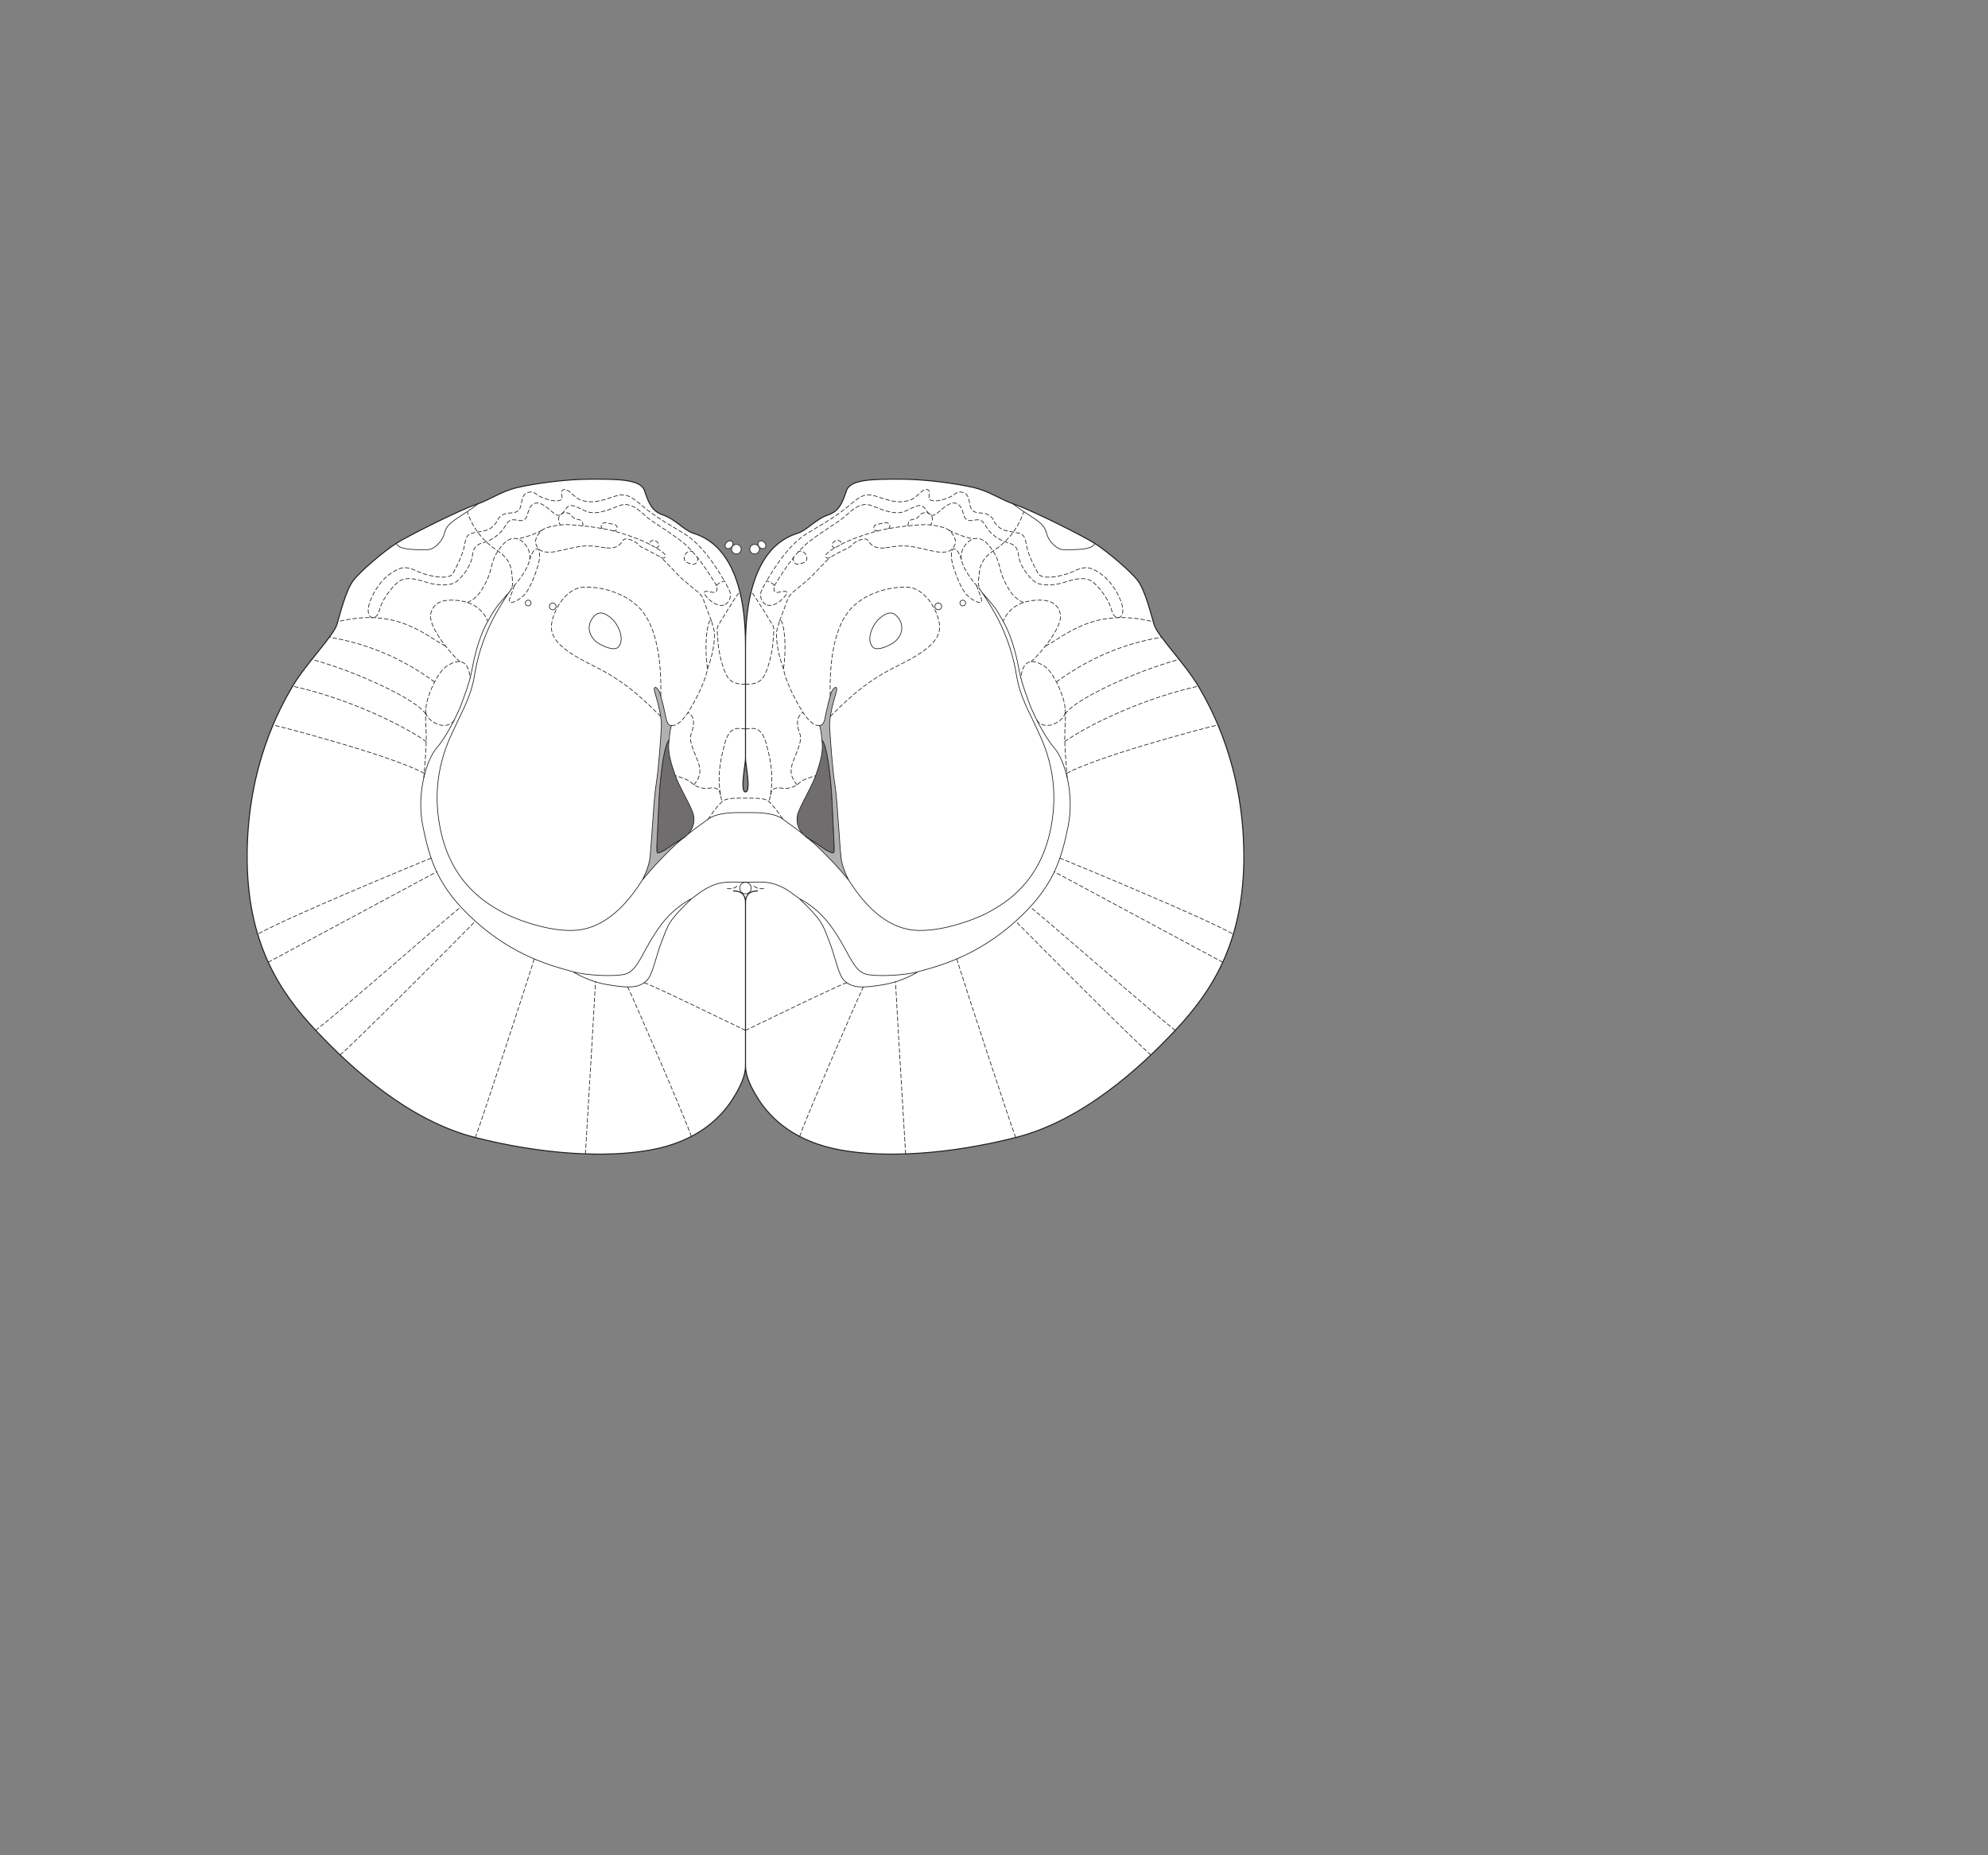 <?xml version="1.0" encoding="UTF-8" standalone="no"?>
<!-- Created with Inkscape (http://www.inkscape.org/) -->

<svg
   version="1.1"
   id="svg2"
   width="1440"
   height="1344"
   viewBox="0 0 1440 1344"
   xmlns="http://www.w3.org/2000/svg"
   xmlns:svg="http://www.w3.org/2000/svg">
  <rect x="0" y="0" width="1440" height="1344" fill="#808080" stroke="none"/>
  <defs
     id="defs6" />
  <g
     id="g10">
    <path
       d="m 540,771.237 c 0,3.946 0.233,10.911 9.52,25.304 9.284,14.393 26.695,30.642 59.428,36.562 32.731,5.92 78.696,3.134 126.75,-9.054 48.054,-12.187 89.491,-49.795 115.607,-77.651 26.116,-27.858 50.145,-63.608 49.679,-127.679 -0.465,-64.072 -23.679,-105.857 -32.965,-121.644 -9.286,-15.785 -29.714,-36.677 -32.035,-44.572 -2.322,-7.891 -6.499,-24.606 -11.608,-31.57 -5.107,-6.965 -22.75,-21.82 -31.571,-27.393 -8.821,-5.571 -45.036,-23.678 -57.107,-27.856 -12.072,-4.179 -18.572,-9.75 -30.644,-12.536 -12.071,-2.786 -34.355,-6.036 -53.391,-6.036 -19.037,0 -35.751,0 -38.537,8.356 -2.786,8.358 -5.108,14.857 -13.464,17.643 -8.358,2.785 -14.857,10.678 -21.358,13.001 -6.5,2.32 -38.304,10.207 -38.304,81.249 0,0 0,78.464 0,82.295 0,3.831 4.179,24.026 0,24.026 -4.178,0 0,-20.195 0,-24.026 0,-3.831 0,-82.295 0,-82.295 0,-71.042 -31.802,-78.929 -38.303,-81.252 -6.5,-2.32 -12.999,-10.213 -21.357,-12.998 -8.357,-2.786 -10.678,-9.288 -13.464,-17.646 -2.786,-8.356 -19.5,-8.356 -38.537,-8.356 -19.036,0 -41.32,3.251 -53.392,6.036 -12.072,2.786 -18.571,8.357 -30.643,12.536 -12.072,4.179 -48.286,22.285 -57.107,27.858 -8.821,5.571 -26.465,20.427 -31.572,27.391 -5.108,6.964 -9.285,23.679 -11.607,31.573 -2.322,7.895 -22.75,28.787 -32.036,44.572 -9.286,15.787 -32.499,57.572 -32.965,121.644 -0.465,64.071 23.564,99.821 49.68,127.679 26.116,27.856 67.553,65.464 115.607,77.651 48.054,12.188 94.018,14.974 126.75,9.054 32.733,-5.92 50.143,-22.169 59.428,-36.562 9.286,-14.393 9.518,-21.358 9.518,-25.304"
       style="fill:#ffffff;fill-opacity:1;fill-rule:nonzero;stroke:none;stroke-width:0.1"
       id="path670" />
    <path
       d="m 540,771.237 c 0,3.946 0.233,10.911 9.52,25.304 9.284,14.393 26.695,30.642 59.428,36.562 32.731,5.92 78.696,3.134 126.75,-9.054 48.054,-12.187 89.491,-49.795 115.607,-77.651 26.116,-27.858 50.145,-63.608 49.679,-127.679 -0.465,-64.072 -23.679,-105.857 -32.965,-121.644 -9.286,-15.785 -29.714,-36.677 -32.035,-44.572 -2.322,-7.891 -6.499,-24.606 -11.608,-31.57 -5.107,-6.965 -22.75,-21.82 -31.571,-27.393 -8.821,-5.571 -45.036,-23.678 -57.107,-27.856 -12.072,-4.179 -18.572,-9.75 -30.644,-12.536 -12.071,-2.786 -34.355,-6.036 -53.391,-6.036 -19.037,0 -35.751,0 -38.537,8.356 -2.786,8.358 -5.108,14.857 -13.464,17.643 -8.358,2.785 -14.857,10.678 -21.358,13.001 -6.5,2.32 -38.304,10.207 -38.304,81.249 0,0 0,78.464 0,82.295 0,3.831 4.179,24.026 0,24.026 -4.178,0 0,-20.195 0,-24.026 0,-3.831 0,-82.295 0,-82.295 0,-71.042 -31.802,-78.929 -38.303,-81.252 -6.5,-2.32 -12.999,-10.213 -21.357,-12.998 -8.357,-2.786 -10.678,-9.288 -13.464,-17.646 -2.786,-8.356 -19.5,-8.356 -38.537,-8.356 -19.036,0 -41.32,3.251 -53.392,6.036 -12.072,2.786 -18.571,8.357 -30.643,12.536 -12.072,4.179 -48.286,22.285 -57.107,27.858 -8.821,5.571 -26.465,20.427 -31.572,27.391 -5.108,6.964 -9.285,23.679 -11.607,31.573 -2.322,7.895 -22.75,28.787 -32.036,44.572 -9.286,15.787 -32.499,57.572 -32.965,121.644 -0.465,64.071 23.564,99.821 49.68,127.679 26.116,27.856 67.553,65.464 115.607,77.651 48.054,12.188 94.018,14.974 126.75,9.054 32.733,-5.92 50.143,-22.169 59.428,-36.562 9.286,-14.393 9.518,-21.358 9.518,-25.304 z"
       style="fill:none;stroke:#231f20;stroke-width:0.75;stroke-linecap:round;stroke-linejoin:round;stroke-miterlimit:4;stroke-dasharray:none;stroke-opacity:1"
       id="path672" />
    <path
       d="m 529.903,397.834 c 0,-1.923 1.558,-3.482 3.481,-3.482 1.924,0 3.483,1.559 3.483,3.482 0,1.923 -1.559,3.482 -3.483,3.482 -1.923,0 -3.481,-1.559 -3.481,-3.482"
       style="fill:#ffffff;fill-opacity:1;fill-rule:nonzero;stroke:none;stroke-width:0.1"
       id="path674" />
    <path
       d="m 529.903,397.834 c 0,-1.923 1.558,-3.482 3.481,-3.482 1.924,0 3.483,1.559 3.483,3.482 0,1.923 -1.559,3.482 -3.483,3.482 -1.923,0 -3.481,-1.559 -3.481,-3.482 z"
       style="fill:none;stroke:#231f20;stroke-width:0.5;stroke-linecap:butt;stroke-linejoin:miter;stroke-miterlimit:4;stroke-dasharray:none;stroke-opacity:1"
       id="path676" />
    <path
       d="m 525.32,394.683 c 0.304,-1.321 1.503,-2.521 2.825,-2.823 1.476,-0.338 2.79,0.498 2.773,2.078 -0.02,1.807 -1.71,3.499 -3.519,3.518 -1.579,0.016 -2.416,-1.298 -2.079,-2.773"
       style="fill:#ffffff;fill-opacity:1;fill-rule:nonzero;stroke:none;stroke-width:0.1"
       id="path678" />
    <path
       d="m 525.32,394.683 c 0.304,-1.321 1.503,-2.521 2.825,-2.823 1.476,-0.338 2.79,0.498 2.773,2.078 -0.02,1.807 -1.71,3.499 -3.519,3.518 -1.579,0.016 -2.416,-1.298 -2.079,-2.773 z"
       style="fill:none;stroke:#231f20;stroke-width:0.5;stroke-linecap:butt;stroke-linejoin:miter;stroke-miterlimit:4;stroke-dasharray:none;stroke-opacity:1"
       id="path680" />
    <path
       d="m 468.617,710.183 c 4.178,-4.179 6.366,-16.897 10.446,-27.509 5.224,-13.58 5.224,-15.67 21.937,-31.687 0,0 -12.184,5.595 -22.285,19.151 -13.232,17.76 -16.018,32.733 -25.768,35.519 -6.991,1.997 -28.902,1.044 -37.955,-1.741 0,0 10.446,6.963 25.071,9.401 14.625,2.437 22.634,2.786 28.554,-3.134 z"
       style="fill:none;stroke:#231f20;stroke-width:0.5;stroke-linecap:butt;stroke-linejoin:miter;stroke-miterlimit:4;stroke-dasharray:none;stroke-opacity:1"
       id="path682" />
    <path
       d="m 414.992,703.916 c -15.67,-4.179 -42.83,-11.492 -70.688,-36.563 -27.857,-25.071 -33.081,-45.269 -37.956,-68.6 -4.875,-23.33 2.438,-48.401 10.099,-57.106 7.661,-8.706 16.017,-26.813 17.411,-30.644 1.392,-3.83 6.268,-16.366 7.66,-24.026 1.393,-7.661 4.527,-24.027 11.84,-36.911 5.576,-9.829 6.191,-10.498 15.321,-20.893 0,0 -9.053,13.232 -13.929,24.027 -4.874,10.795 -8.705,21.59 -11.142,36.562 -2.438,14.974 -9.402,26.465 -13.232,35.17 -3.831,8.705 -19.5,35.17 -11.492,75.215 8.009,40.045 33.777,54.322 44.224,60.241 9.755,5.529 39,16.715 58.848,12.885 19.848,-3.831 34.125,-21.241 43.178,-35.519"
       style="fill:none;stroke:#231f20;stroke-width:0.5;stroke-linecap:butt;stroke-linejoin:miter;stroke-miterlimit:4;stroke-dasharray:none;stroke-opacity:1"
       id="path684" />
    <path
       d="m 484.634,536.075 c -1.244,8.917 1.394,16.366 4.179,24.723 2.786,8.358 10.099,20.197 12.884,27.509 2.786,7.313 -0.697,14.277 -5.223,17.759 0,0 -9.714,6.147 -12.187,8.01 -2.957,2.226 -6.965,4.178 -8.009,3.831 -1.045,-0.349 -0.349,-8.358 0,-15.671 0.348,-7.313 1.044,-25.42 1.74,-33.08 0.697,-7.661 2.786,-29.25 6.616,-33.081"
       style="fill:#706d6e;fill-opacity:1;fill-rule:nonzero;stroke:none;stroke-width:0.1"
       id="path686" />
    <path
       d="m 484.634,536.075 c -1.244,8.917 1.394,16.366 4.179,24.723 2.786,8.358 10.099,20.197 12.884,27.509 2.786,7.313 -0.697,14.277 -5.223,17.759 0,0 -9.714,6.147 -12.187,8.01 -2.957,2.226 -6.965,4.178 -8.009,3.831 -1.045,-0.349 -0.349,-8.358 0,-15.671 0.348,-7.313 1.044,-25.42 1.74,-33.08 0.697,-7.661 2.786,-29.25 6.616,-33.081 z"
       style="fill:none;stroke:#231f20;stroke-width:0.5;stroke-linecap:round;stroke-linejoin:round;stroke-miterlimit:4;stroke-dasharray:none;stroke-opacity:1"
       id="path688" />
    <path
       d="m 448.072,468.521 c 4.875,-5.919 -0.696,-17.063 -5.572,-20.893 -3.096,-2.434 -8.357,-6.616 -13.232,0 -5.33,7.234 -1.392,15.322 4.875,18.804 6.269,3.483 11.716,4.777 13.929,2.089 z"
       style="fill:none;stroke:#231f20;stroke-width:0.5;stroke-linecap:butt;stroke-linejoin:miter;stroke-miterlimit:4;stroke-dasharray:none;stroke-opacity:1"
       id="path690" />
    <path
       d="m 346.336,364.947 c -5.863,4.681 -13.523,9.208 -17.353,11.994 -3.831,2.785 -5.92,4.875 -7.313,10.099 -1.393,5.222 -7.312,11.142 -11.839,11.142 -4.527,0 -21.938,0.814 -22.634,-4.643"
       style="fill:none;stroke:#231f20;stroke-width:0.5;stroke-linecap:butt;stroke-linejoin:miter;stroke-miterlimit:4;stroke-dasharray:none;stroke-opacity:1"
       id="path692" />
    <path
       d="M 540,771.237 V 654.122"
       style="fill:none;stroke:#231f20;stroke-width:0.75;stroke-linecap:round;stroke-linejoin:round;stroke-miterlimit:4;stroke-dasharray:none;stroke-opacity:1"
       id="path694" />
    <path
       d="m 548.707,645.416 c -8.707,0 -8.707,6.616 -8.707,8.706 0,-2.09 0,-8.706 -8.705,-8.706"
       style="fill:none;stroke:#231f20;stroke-width:0.75;stroke-linecap:round;stroke-linejoin:round;stroke-miterlimit:4;stroke-dasharray:none;stroke-opacity:1"
       id="path696" />
    <path
       d="m 544.179,643.326 c 0,-2.308 -1.871,-4.179 -4.179,-4.179 -2.306,0 -4.178,1.871 -4.178,4.179 0,2.307 1.872,4.178 4.178,4.178 2.308,0 4.179,-1.871 4.179,-4.178"
       style="fill:#ffffff;fill-opacity:1;fill-rule:nonzero;stroke:none;stroke-width:0.1"
       id="path698" />
    <path
       d="m 544.179,643.326 c 0,-2.308 -1.871,-4.179 -4.179,-4.179 -2.306,0 -4.178,1.871 -4.178,4.179 0,2.307 1.872,4.178 4.178,4.178 2.308,0 4.179,-1.871 4.179,-4.178 z"
       style="fill:none;stroke:#231f20;stroke-width:0.5;stroke-linecap:butt;stroke-linejoin:miter;stroke-miterlimit:4;stroke-dasharray:none;stroke-opacity:1"
       id="path700" />
    <path
       d="m 550.099,397.834 c 0,-1.923 -1.558,-3.482 -3.482,-3.482 -1.923,0 -3.483,1.559 -3.483,3.482 0,1.923 1.56,3.482 3.483,3.482 1.924,0 3.482,-1.559 3.482,-3.482"
       style="fill:#ffffff;fill-opacity:1;fill-rule:nonzero;stroke:none;stroke-width:0.1"
       id="path702" />
    <path
       d="m 550.099,397.834 c 0,-1.923 -1.558,-3.482 -3.482,-3.482 -1.923,0 -3.483,1.559 -3.483,3.482 0,1.923 1.56,3.482 3.483,3.482 1.924,0 3.482,-1.559 3.482,-3.482 z"
       style="fill:none;stroke:#231f20;stroke-width:0.5;stroke-linecap:butt;stroke-linejoin:miter;stroke-miterlimit:4;stroke-dasharray:none;stroke-opacity:1"
       id="path704" />
    <path
       d="m 554.681,394.686 c -0.303,-1.324 -1.503,-2.524 -2.825,-2.826 -1.476,-0.338 -2.789,0.5 -2.772,2.078 0.019,1.81 1.708,3.499 3.518,3.52 1.58,0.017 2.415,-1.3 2.079,-2.772"
       style="fill:#ffffff;fill-opacity:1;fill-rule:nonzero;stroke:none;stroke-width:0.1"
       id="path706" />
    <path
       d="m 554.681,394.686 c -0.303,-1.324 -1.503,-2.524 -2.825,-2.826 -1.476,-0.338 -2.789,0.5 -2.772,2.078 0.019,1.81 1.708,3.499 3.518,3.52 1.58,0.017 2.415,-1.3 2.079,-2.772 z"
       style="fill:none;stroke:#231f20;stroke-width:0.5;stroke-linecap:butt;stroke-linejoin:miter;stroke-miterlimit:4;stroke-dasharray:none;stroke-opacity:1"
       id="path708" />
    <path
       d="m 579,650.987 c -4.526,-3.134 -10.446,-8.705 -19.747,-11.04 -6.31,-1.584 -12.984,-0.8 -19.253,-0.8 -6.267,0 -12.942,-0.784 -19.251,0.8 -9.302,2.335 -15.221,7.906 -19.749,11.04"
       style="fill:none;stroke:#231f20;stroke-width:0.5;stroke-linecap:butt;stroke-linejoin:miter;stroke-miterlimit:4;stroke-dasharray:none;stroke-opacity:1"
       id="path710" />
    <path
       d="m 611.385,710.183 c -4.178,-4.179 -6.366,-16.897 -10.447,-27.509 -5.223,-13.58 -5.223,-15.67 -21.938,-31.687 0,0 12.186,5.595 22.287,19.151 13.232,17.76 16.017,32.733 25.767,35.519 6.992,1.997 28.903,1.044 37.956,-1.741 0,0 -10.446,6.963 -25.072,9.401 -14.625,2.437 -22.634,2.786 -28.553,-3.134 z"
       style="fill:none;stroke:#231f20;stroke-width:0.5;stroke-linecap:butt;stroke-linejoin:miter;stroke-miterlimit:4;stroke-dasharray:none;stroke-opacity:1"
       id="path712" />
    <path
       d="m 665.01,703.916 c 15.669,-4.179 42.83,-11.492 70.688,-36.563 27.857,-25.071 33.08,-45.269 37.955,-68.6 4.875,-23.33 -2.438,-48.401 -10.098,-57.106 -7.661,-8.706 -16.018,-26.813 -17.411,-30.644 -1.392,-3.83 -6.268,-16.366 -7.661,-24.026 -1.393,-7.661 -4.526,-24.027 -11.839,-36.911 -5.577,-9.826 -6.191,-10.498 -15.321,-20.893 0,0 9.053,13.232 13.929,24.027 4.874,10.795 8.705,21.59 11.142,36.562 2.438,14.974 9.401,26.465 13.232,35.17 3.831,8.705 19.5,35.17 11.492,75.215 -8.01,40.045 -33.778,54.322 -44.224,60.241 -9.756,5.529 -39,16.715 -58.849,12.885 -19.847,-3.831 -34.125,-21.241 -43.178,-35.519"
       style="fill:none;stroke:#231f20;stroke-width:0.5;stroke-linecap:butt;stroke-linejoin:miter;stroke-miterlimit:4;stroke-dasharray:none;stroke-opacity:1"
       id="path714" />
    <path
       d="m 595.367,536.075 c 1.245,8.917 -1.393,16.366 -4.179,24.723 -2.785,8.358 -10.098,20.197 -12.884,27.509 -2.785,7.313 0.696,14.277 5.224,17.759 0,0 9.713,6.147 12.187,8.01 2.957,2.226 6.964,4.178 8.009,3.831 1.045,-0.349 0.349,-8.358 0,-15.671 -0.348,-7.313 -1.045,-25.42 -1.741,-33.08 -0.696,-7.661 -2.785,-29.25 -6.616,-33.081"
       style="fill:#706d6e;fill-opacity:1;fill-rule:nonzero;stroke:none;stroke-width:0.1"
       id="path716" />
    <path
       d="m 595.367,536.075 c 1.245,8.917 -1.393,16.366 -4.179,24.723 -2.785,8.358 -10.098,20.197 -12.884,27.509 -2.785,7.313 0.696,14.277 5.224,17.759 0,0 9.713,6.147 12.187,8.01 2.957,2.226 6.964,4.178 8.009,3.831 1.045,-0.349 0.349,-8.358 0,-15.671 -0.348,-7.313 -1.045,-25.42 -1.741,-33.08 -0.696,-7.661 -2.785,-29.25 -6.616,-33.081 z"
       style="fill:none;stroke:#231f20;stroke-width:0.5;stroke-linecap:round;stroke-linejoin:round;stroke-miterlimit:4;stroke-dasharray:none;stroke-opacity:1"
       id="path718" />
    <path
       d="m 631.929,468.521 c -4.875,-5.919 0.697,-17.063 5.571,-20.893 3.098,-2.431 8.358,-6.616 13.233,0 5.331,7.237 1.393,15.322 -4.875,18.804 -6.268,3.483 -11.715,4.777 -13.929,2.089 z"
       style="fill:none;stroke:#231f20;stroke-width:0.5;stroke-linecap:butt;stroke-linejoin:miter;stroke-miterlimit:4;stroke-dasharray:none;stroke-opacity:1"
       id="path720" />
    <path
       d="m 581.374,604.036 c -3.33,-2.739 -11.775,-8.764 -14.212,-10.505 -6.617,-5.224 -19.5,-4.875 -27.162,-4.875 -7.66,0 -20.543,-0.349 -27.16,4.875 -2.437,1.741 -10.882,7.766 -14.213,10.505"
       style="fill:none;stroke:#231f20;stroke-width:0.5;stroke-linecap:butt;stroke-linejoin:miter;stroke-miterlimit:4;stroke-dasharray:none;stroke-opacity:1"
       id="path722" />
    <path
       d="m 733.666,364.947 c 5.862,4.681 13.523,9.208 17.353,11.994 3.83,2.785 5.92,4.875 7.313,10.099 1.392,5.222 7.312,11.142 11.838,11.142 4.528,0 21.939,0.814 22.635,-4.642"
       style="fill:none;stroke:#231f20;stroke-width:0.5;stroke-linecap:butt;stroke-linejoin:miter;stroke-miterlimit:4;stroke-dasharray:none;stroke-opacity:1"
       id="path724" />
    <path
       d="m 465.134,637.754 c 8.358,-10.446 24.375,-27.16 31.34,-31.688 0,0 -9.714,6.147 -12.187,8.01 -2.957,2.226 -6.965,4.178 -8.009,3.831 -1.045,-0.349 -0.349,-8.358 0,-15.671 0.348,-7.313 1.044,-25.42 1.74,-33.08 0.697,-7.661 2.786,-29.25 6.616,-33.081 0,0 0.697,-8.357 1.742,-10.447 0,0 -2.786,0.349 -3.831,-4.875 -1.045,-5.222 -3.482,-16.017 -4.875,-19.5 -1.392,-3.482 -5.223,-5.571 -3.133,1.045 2.089,6.617 4.875,17.759 4.526,24.027 -0.348,6.268 -1.741,29.25 -3.83,42.134 -2.09,12.884 -3.497,49.927 -4.875,55.715 -1.741,7.313 -5.224,13.58 -5.224,13.58"
       style="fill:#b2b1b1;fill-opacity:1;fill-rule:nonzero;stroke:none;stroke-width:0.1"
       id="path726" />
    <path
       d="m 465.134,637.754 c 8.358,-10.446 24.375,-27.16 31.34,-31.688 0,0 -9.714,6.147 -12.187,8.01 -2.957,2.226 -6.965,4.178 -8.009,3.831 -1.045,-0.349 -0.349,-8.358 0,-15.671 0.348,-7.313 1.044,-25.42 1.74,-33.08 0.697,-7.661 2.786,-29.25 6.616,-33.081 0,0 0.697,-8.357 1.742,-10.447 0,0 -2.786,0.349 -3.831,-4.875 -1.045,-5.222 -3.482,-16.017 -4.875,-19.5 -1.392,-3.482 -5.223,-5.571 -3.133,1.045 2.089,6.617 4.875,17.759 4.526,24.027 -0.348,6.268 -1.741,29.25 -3.83,42.134 -2.09,12.884 -3.497,49.927 -4.875,55.715 -1.741,7.313 -5.224,13.58 -5.224,13.58 z"
       style="fill:none;stroke:#231f20;stroke-width:0.5;stroke-linecap:butt;stroke-linejoin:miter;stroke-miterlimit:4;stroke-dasharray:none;stroke-opacity:1"
       id="path728" />
    <path
       d="m 614.867,637.754 c -8.357,-10.446 -24.375,-27.16 -31.339,-31.688 0,0 9.713,6.147 12.187,8.01 2.957,2.226 6.964,4.178 8.009,3.831 1.045,-0.349 0.349,-8.358 0,-15.671 -0.348,-7.313 -1.045,-25.42 -1.741,-33.08 -0.696,-7.661 -2.785,-29.25 -6.616,-33.081 0,0 -0.697,-8.357 -1.741,-10.447 0,0 2.786,0.349 3.831,-4.875 1.043,-5.222 3.481,-16.017 4.875,-19.5 1.392,-3.482 5.222,-5.571 3.133,1.045 -2.089,6.617 -4.875,17.759 -4.527,24.027 0.349,6.268 1.741,29.25 3.831,42.134 2.089,12.884 3.497,49.927 4.875,55.715 1.741,7.313 5.223,13.58 5.223,13.58"
       style="fill:#b2b1b1;fill-opacity:1;fill-rule:nonzero;stroke:none;stroke-width:0.1"
       id="path730" />
    <path
       d="m 614.867,637.754 c -8.357,-10.446 -24.375,-27.16 -31.339,-31.688 0,0 9.713,6.147 12.187,8.01 2.957,2.226 6.964,4.178 8.009,3.831 1.045,-0.349 0.349,-8.358 0,-15.671 -0.348,-7.313 -1.045,-25.42 -1.741,-33.08 -0.696,-7.661 -2.785,-29.25 -6.616,-33.081 0,0 -0.697,-8.357 -1.741,-10.447 0,0 2.786,0.349 3.831,-4.875 1.043,-5.222 3.481,-16.017 4.875,-19.5 1.392,-3.482 5.222,-5.571 3.133,1.045 -2.089,6.617 -4.875,17.759 -4.527,24.027 0.349,6.268 1.741,29.25 3.831,42.134 2.089,12.884 3.497,49.927 4.875,55.715 1.741,7.313 5.223,13.58 5.223,13.58 z"
       style="fill:none;stroke:#231f20;stroke-width:0.5;stroke-linecap:butt;stroke-linejoin:miter;stroke-miterlimit:4;stroke-dasharray:none;stroke-opacity:1"
       id="path732" />
    <path
       d="m 397.929,439.271 c 0,-1.347 1.091,-2.437 2.438,-2.437 1.346,0 2.437,1.09 2.437,2.437 0,1.347 -1.091,2.437 -2.437,2.437 -1.347,0 -2.438,-1.09 -2.438,-2.437 z"
       style="fill:none;stroke:#231f20;stroke-width:0.5;stroke-linecap:butt;stroke-linejoin:miter;stroke-miterlimit:4;stroke-dasharray:none;stroke-opacity:1"
       id="path734" />
    <path
       d="m 380.518,436.834 c 0,-1.154 0.937,-2.089 2.09,-2.089 1.153,0 2.089,0.935 2.089,2.089 0,1.153 -0.936,2.089 -2.089,2.089 -1.153,0 -2.09,-0.936 -2.09,-2.089 z"
       style="fill:none;stroke:#231f20;stroke-width:0.5;stroke-linecap:butt;stroke-linejoin:miter;stroke-miterlimit:4;stroke-dasharray:none;stroke-opacity:1"
       id="path736" />
    <path
       d="m 682.073,439.271 c 0,-1.347 -1.091,-2.437 -2.438,-2.437 -1.346,0 -2.437,1.09 -2.437,2.437 0,1.347 1.091,2.437 2.437,2.437 1.347,0 2.438,-1.09 2.438,-2.437 z"
       style="fill:none;stroke:#231f20;stroke-width:0.5;stroke-linecap:butt;stroke-linejoin:miter;stroke-miterlimit:4;stroke-dasharray:none;stroke-opacity:1"
       id="path738" />
    <path
       d="m 699.483,436.834 c 0,-1.154 -0.936,-2.089 -2.089,-2.089 -1.153,0 -2.09,0.935 -2.09,2.089 0,1.153 0.937,2.089 2.09,2.089 1.153,0 2.089,-0.936 2.089,-2.089 z"
       style="fill:none;stroke:#231f20;stroke-width:0.5;stroke-linecap:butt;stroke-linejoin:miter;stroke-miterlimit:4;stroke-dasharray:none;stroke-opacity:1"
       id="path740" />
    <path
       d="m 540,528.066 c -4.178,0 -11.142,-3.482 -14.972,10.446 -3.831,13.929 -5.92,26.496 -2.09,42.166"
       style="fill:none;stroke:#231f20;stroke-width:0.5;stroke-linecap:round;stroke-linejoin:round;stroke-miterlimit:4;stroke-dasharray:2.8, 1.8;stroke-dashoffset:0;stroke-opacity:1"
       id="path742" />
    <path
       d="m 540,746.398 c -11.142,-5.224 -66.709,-32.447 -73.399,-34.505"
       style="fill:none;stroke:#231f20;stroke-width:0.5;stroke-linecap:round;stroke-linejoin:round;stroke-miterlimit:4;stroke-dasharray:2.8, 1.8;stroke-dashoffset:0;stroke-opacity:1"
       id="path744" />
    <path
       d="m 500.785,823.258 c -4.311,-12.789 -40.531,-96.546 -46.1,-108.293"
       style="fill:none;stroke:#231f20;stroke-width:0.5;stroke-linecap:round;stroke-linejoin:round;stroke-miterlimit:4;stroke-dasharray:2.8, 1.8;stroke-dashoffset:0;stroke-opacity:1"
       id="path746" />
    <path
       d="m 424.032,835.916 c 1.406,-22.661 6.616,-110.364 7.319,-124.665"
       style="fill:none;stroke:#231f20;stroke-width:0.5;stroke-linecap:round;stroke-linejoin:round;stroke-miterlimit:4;stroke-dasharray:2.8, 1.8;stroke-dashoffset:0;stroke-opacity:1"
       id="path748" />
    <path
       d="m 478.53,518.934 c -9.217,-8.976 -23.842,-24.297 -46.476,-35.439 -22.634,-11.143 -34.821,-19.849 -32.384,-32.384 2.438,-12.536 11.492,-23.679 20.544,-25.42 6.848,-1.317 27.51,0.349 41.439,13.232 13.928,12.884 17.579,38.905 16.973,65.244"
       style="fill:none;stroke:#231f20;stroke-width:0.5;stroke-linecap:round;stroke-linejoin:round;stroke-miterlimit:4;stroke-dasharray:2.8, 1.8;stroke-dashoffset:0;stroke-opacity:1"
       id="path750" />
    <path
       d="m 344.304,824.049 c 5.572,-14.972 35.497,-106.382 42.705,-129.363"
       style="fill:none;stroke:#231f20;stroke-width:0.5;stroke-linecap:round;stroke-linejoin:round;stroke-miterlimit:4;stroke-dasharray:2.8, 1.8;stroke-dashoffset:0;stroke-opacity:1"
       id="path752" />
    <path
       d="m 246.382,764.234 c 13.306,-11.568 79.466,-78.077 97.922,-96.881"
       style="fill:none;stroke:#231f20;stroke-width:0.5;stroke-linecap:round;stroke-linejoin:round;stroke-miterlimit:4;stroke-dasharray:2.8, 1.8;stroke-dashoffset:0;stroke-opacity:1"
       id="path754" />
    <path
       d="m 228.697,746.398 c 17.062,-13.232 88.952,-76.141 105.065,-89.433"
       style="fill:none;stroke:#231f20;stroke-width:0.5;stroke-linecap:round;stroke-linejoin:round;stroke-miterlimit:4;stroke-dasharray:2.8, 1.8;stroke-dashoffset:0;stroke-opacity:1"
       id="path756" />
    <path
       d="M 194.314,697.069 316.305,631.554"
       style="fill:none;stroke:#231f20;stroke-width:0.5;stroke-linecap:round;stroke-linejoin:round;stroke-miterlimit:4;stroke-dasharray:2.8, 1.8;stroke-dashoffset:0;stroke-opacity:1"
       id="path758" />
    <path
       d="m 312.264,621.626 c -16.362,6.727 -103.038,42.54 -125.613,55.102"
       style="fill:none;stroke:#231f20;stroke-width:0.5;stroke-linecap:round;stroke-linejoin:round;stroke-miterlimit:4;stroke-dasharray:2.8, 1.8;stroke-dashoffset:0;stroke-opacity:1"
       id="path760" />
    <path
       d="m 306.992,563.382 c 0.75,-9.2 1.794,-22.084 1.794,-29.396 0,-7.313 -1.393,-17.411 0.348,-25.071 1.742,-7.662 8.009,-22.287 14.625,-26.465 6.617,-4.179 15.322,-6.616 16.795,8.727"
       style="fill:none;stroke:#231f20;stroke-width:0.5;stroke-linecap:round;stroke-linejoin:round;stroke-miterlimit:4;stroke-dasharray:2.8, 1.8;stroke-dashoffset:0;stroke-opacity:1"
       id="path762" />
    <path
       d="m 328.916,521.766 c -2.097,4.01 -8.29,4.559 -12.121,2.818 -3.831,-1.741 -9.116,-5.226 -8.388,-10.448"
       style="fill:none;stroke:#231f20;stroke-width:0.5;stroke-linecap:round;stroke-linejoin:round;stroke-miterlimit:4;stroke-dasharray:2.8, 1.8;stroke-dashoffset:0;stroke-opacity:1"
       id="path764" />
    <path
       d="M 307.254,560.148 C 285.107,548.262 214.911,529.266 197.78,525.166"
       style="fill:none;stroke:#231f20;stroke-width:0.5;stroke-linecap:round;stroke-linejoin:round;stroke-miterlimit:4;stroke-dasharray:2.8, 1.8;stroke-dashoffset:0;stroke-opacity:1"
       id="path766" />
    <path
       d="M 308.734,537.14 C 288.938,523.542 249.938,505.432 211.982,497.075"
       style="fill:none;stroke:#231f20;stroke-width:0.5;stroke-linecap:round;stroke-linejoin:round;stroke-miterlimit:4;stroke-dasharray:2.8, 1.8;stroke-dashoffset:0;stroke-opacity:1"
       id="path768" />
    <path
       d="m 308.438,517.271 c -6.965,-10.794 -50.432,-30.798 -82.497,-39.6"
       style="fill:none;stroke:#231f20;stroke-width:0.5;stroke-linecap:round;stroke-linejoin:round;stroke-miterlimit:4;stroke-dasharray:2.8, 1.8;stroke-dashoffset:0;stroke-opacity:1"
       id="path770" />
    <path
       d="m 314.816,493.999 c -11.253,-8.067 -37.138,-26.005 -76.254,-32.358"
       style="fill:none;stroke:#231f20;stroke-width:0.5;stroke-linecap:round;stroke-linejoin:round;stroke-miterlimit:4;stroke-dasharray:2.8, 1.8;stroke-dashoffset:0;stroke-opacity:1"
       id="path772" />
    <path
       d="m 333.123,479.336 c -9.712,-8.725 -22.688,-26.345 -21.203,-34.145 1.393,-7.313 6.616,-10.446 14.973,-10.446 8.357,0 20.893,2.089 26.465,15.321"
       style="fill:none;stroke:#231f20;stroke-width:0.5;stroke-linecap:round;stroke-linejoin:round;stroke-miterlimit:4;stroke-dasharray:2.8, 1.8;stroke-dashoffset:0;stroke-opacity:1"
       id="path774" />
    <path
       d="m 322.631,467.89 c -12.452,-5.637 -34.042,-28.619 -78.004,-17.5"
       style="fill:none;stroke:#231f20;stroke-width:0.5;stroke-linecap:round;stroke-linejoin:round;stroke-miterlimit:4;stroke-dasharray:2.8, 1.8;stroke-dashoffset:0;stroke-opacity:1"
       id="path776" />
    <path
       d="m 521.83,575.786 c -0.536,-4.396 -3.767,-5.586 -7.597,-4.889 -3.83,0.696 -9.054,0 -12.884,-3.482 -3.831,-3.483 -8.934,-4.318 -12.128,-5.466"
       style="fill:none;stroke:#231f20;stroke-width:0.5;stroke-linecap:round;stroke-linejoin:round;stroke-miterlimit:4;stroke-dasharray:2.8, 1.8;stroke-dashoffset:0;stroke-opacity:1"
       id="path778" />
    <path
       d="m 502.714,568.498 c 3.858,-4.914 5.948,-9.092 2.465,-17.798 -3.482,-8.705 -6.267,-14.625 -4.526,-19.152 1.74,-4.526 3.481,-11.84 -2.09,-15.321"
       style="fill:none;stroke:#231f20;stroke-width:0.5;stroke-linecap:round;stroke-linejoin:round;stroke-miterlimit:4;stroke-dasharray:2.8, 1.8;stroke-dashoffset:0;stroke-opacity:1"
       id="path780" />
    <path
       d="m 486.376,525.628 c 3.83,0.349 8.357,-3.481 13.232,-11.491 4.875,-8.009 11.491,-21.241 12.884,-29.597"
       style="fill:none;stroke:#231f20;stroke-width:0.5;stroke-linecap:round;stroke-linejoin:round;stroke-miterlimit:4;stroke-dasharray:2.8, 1.8;stroke-dashoffset:0;stroke-opacity:1"
       id="path782" />
    <path
       d="m 512.492,484.54 c 3.482,-9.403 5.571,-19.153 4.875,-27.509 0,0 -1.045,-3.831 -2.089,-7.314 0,0 -1.394,-2.089 -2.786,5.224 -1.393,7.312 -1.569,19.483 0,29.599 z"
       style="fill:none;stroke:#231f20;stroke-width:0.5;stroke-linecap:round;stroke-linejoin:round;stroke-miterlimit:4;stroke-dasharray:2.8, 1.8;stroke-dashoffset:0;stroke-opacity:1"
       id="path784" />
    <path
       d="m 540,495.682 c -3.83,0 -9.75,0 -13.231,-5.571 -3.482,-5.571 -6.269,-18.804 -6.616,-24.027 -0.349,-5.223 -1.045,-10.794 -0.349,-12.188 0.696,-1.393 11.936,-20.047 16.068,-25.346"
       style="fill:none;stroke:#231f20;stroke-width:0.5;stroke-linecap:round;stroke-linejoin:round;stroke-miterlimit:4;stroke-dasharray:2.8, 1.8;stroke-dashoffset:0;stroke-opacity:1"
       id="path786" />
    <path
       d="m 368.679,429.173 c 1.741,-2.437 3.134,-4.178 2.438,-9.75 -0.697,-5.571 0,-13.232 -10.447,-20.196 -10.447,-6.965 -17.764,-15.681 -22.289,-28.559"
       style="fill:none;stroke:#231f20;stroke-width:0.5;stroke-linecap:round;stroke-linejoin:round;stroke-miterlimit:4;stroke-dasharray:2.8, 1.8;stroke-dashoffset:0;stroke-opacity:1"
       id="path788" />
    <path
       d="m 338.623,436.466 c 7.074,-3.114 9.889,-7.949 13.341,-14.605 4.875,-9.403 3.134,-14.277 8.706,-22.634 5.572,-8.357 9.402,-9.75 13.58,-9.054 4.179,0.697 12.188,8.357 8.706,17.759 -3.482,9.402 -10.654,16.2 -12.941,19.264"
       style="fill:none;stroke:#231f20;stroke-width:0.5;stroke-linecap:round;stroke-linejoin:round;stroke-miterlimit:4;stroke-dasharray:2.8, 1.8;stroke-dashoffset:0;stroke-opacity:1"
       id="path790" />
    <path
       d="m 372.595,424.119 c -1.827,6.796 -7.768,15.455 0.959,11.322 6.616,-3.134 9.058,-7.974 11.491,-13.233 2.919,-6.308 5.223,-13.928 5.572,-16.366 0.347,-2.437 0.696,-7.312 -1.045,-8.008 -1.741,-0.697 -3.341,0.313 -5.897,7.269"
       style="fill:none;stroke:#231f20;stroke-width:0.5;stroke-linecap:round;stroke-linejoin:round;stroke-miterlimit:4;stroke-dasharray:2.8, 1.8;stroke-dashoffset:0;stroke-opacity:1"
       id="path792" />
    <path
       d="m 519.108,424.298 c -4.526,-7.312 -14.276,-23.678 -25.768,-32.383 -11.491,-8.707 -18.803,-12.537 -24.027,-16.715 -5.223,-4.179 -11.839,-12.536 -21.241,-8.705 -9.402,3.83 -17.063,6.616 -23.679,3.83 -6.616,-2.786 -10.761,-6.208 -13.929,-2.438 -2.59,3.082 -4.526,8.009 -9.401,3.83 -4.875,-4.178 -9.75,-8.705 -13.929,-6.964 -4.178,1.742 -4.526,6.964 -5.571,9.402 -1.045,2.437 -3.134,3.482 -6.616,2.786 -3.483,-0.696 -6.268,-1.045 -9.054,4.179 -2.785,5.222 -9.075,9.754 -13.766,11.319 -4.689,1.564 -9.017,1.932 -9.913,9.922 -0.842,7.527 -7.6,16.156 -11.838,19.151 -4.266,3.015 -11.84,2.438 -17.412,1.393 -5.571,-1.044 -17.41,-6.964 -24.375,-1.393 -6.963,5.572 -12.187,14.974 -13.232,18.804 -1.044,3.83 -2.448,7.171 -5.229,7.125 -2.78,-0.049 -4.431,-3.507 -2.78,-9.563 2.09,-7.661 8.358,-17.411 14.974,-21.937 6.616,-4.526 10.446,-6.616 19.151,-2.438 8.706,4.179 23.651,6.883 26.465,2.089 3.235,-5.513 6.964,-13.927 8.009,-18.106 1.045,-4.179 1.053,-10.077 5.571,-11.144 4.519,-1.068 8.705,-1.392 11.491,-2.437 2.786,-1.044 5.92,-3.83 7.313,-6.964 1.392,-3.134 4.527,-4.875 8.009,-5.224 3.482,-0.347 7.312,0 8.706,-4.526 1.392,-4.527 0.696,-9.054 5.571,-10.446 4.875,-1.394 4.776,1.629 10.446,3.83 5.547,2.152 10.58,3.158 13.58,1.392 1.698,-0.998 -1.741,-6.267 1.742,-7.312 3.482,-1.044 7.661,6.268 12.536,7.661 4.875,1.392 9.052,2.437 21.241,-1.741 8.868,-3.041 11.839,-3.83 22.285,5.223 10.446,9.053 23.401,15.904 31.34,20.893 12.187,7.661 21.937,22.286 28.901,34.125"
       style="fill:none;stroke:#231f20;stroke-width:0.5;stroke-linecap:round;stroke-linejoin:round;stroke-miterlimit:4;stroke-dasharray:2.8, 1.8;stroke-dashoffset:0;stroke-opacity:1"
       id="path794" />
    <path
       d="m 515.278,449.717 c -1.394,-3.481 -4.528,-11.839 -5.224,-13.927 -0.696,-2.09 -1.741,-4.528 -4.178,-6.617 -2.438,-2.089 -10.795,-8.706 -13.581,-11.491 -2.786,-2.786 -10.171,-10.882 -13.654,-14.016"
       style="fill:none;stroke:#231f20;stroke-width:0.5;stroke-linecap:round;stroke-linejoin:round;stroke-miterlimit:4;stroke-dasharray:2.8, 1.8;stroke-dashoffset:0;stroke-opacity:1"
       id="path796" />
    <path
       d="m 504.995,403.62 c 1.388,1.75 -0.512,6.053 -3.995,5.008 -3.482,-1.044 -6.347,-1.759 -5.222,-5.745 1.018,-3.61 5.025,-4.135 5.831,-3.229"
       style="fill:none;stroke:#231f20;stroke-width:0.5;stroke-linecap:round;stroke-linejoin:round;stroke-miterlimit:4;stroke-dasharray:2.8, 1.8;stroke-dashoffset:0;stroke-opacity:1"
       id="path798" />
    <path
       d="m 525.376,437.878 c 3.313,-1.79 4.527,-6.616 3.133,-9.75 -1.392,-3.133 -3.83,-7.312 -3.83,-7.312 -5.15,1.583 -5.571,3.482 -5.571,3.482 0,0 1.428,5.003 -2.089,4.875 -2.461,-0.089 -6.269,-1.741 -6.965,0 -0.696,1.742 8.882,12.182 15.322,8.705 z"
       style="fill:none;stroke:#231f20;stroke-width:0.5;stroke-linecap:round;stroke-linejoin:round;stroke-miterlimit:4;stroke-dasharray:2.8, 1.8;stroke-dashoffset:0;stroke-opacity:1"
       id="path800" />
    <path
       d="m 438.322,396.79 c -4.595,-0.689 -11.491,-2.09 -19.5,-0.698 -8.009,1.394 -16.018,3.831 -19.5,3.831 -3.483,0 -7.66,0.697 -10.446,-4.178 -2.787,-4.875 1.392,-9.403 3.482,-11.492 2.089,-2.088 11.839,-4.527 19.5,-4.178 7.66,0.348 22.982,2.09 32.384,4.527 9.401,2.438 20.545,6.615 25.767,9.401 5.224,2.787 13.284,6.97 11.84,9.402 -1.139,1.916 -2.44,0.702 -6.268,-1.393 -4.788,-2.62 -7.747,-4.203 -10.794,-5.571 -1.311,-0.591 -3.134,-3.134 -5.224,-4.179 -2.089,-1.045 -6.964,-3.134 -8.357,-0.696 -1.393,2.437 -4.492,6.48 -12.884,5.224 z"
       style="fill:none;stroke:#231f20;stroke-width:0.5;stroke-linecap:round;stroke-linejoin:round;stroke-miterlimit:4;stroke-dasharray:2.8, 1.8;stroke-dashoffset:0;stroke-opacity:1"
       id="path802" />
    <path
       d="m 443.873,384.506 c 3.298,0.896 4.534,-3.664 1.225,-4.535 0,0 -3.12,-0.593 -6.254,-1.289 -3.134,-0.696 -5.054,3.749 -1.609,4.404"
       style="fill:none;stroke:#231f20;stroke-width:0.5;stroke-linecap:round;stroke-linejoin:round;stroke-miterlimit:4;stroke-dasharray:2.8, 1.8;stroke-dashoffset:0;stroke-opacity:1"
       id="path804" />
    <path
       d="m 422.285,380.94 c 0.019,-3.999 -1.957,-4.413 -3.811,-4.695 -1.899,-0.291 -3.481,-1.01 -4.527,-2.96 -0.776,-1.448 -5.007,-2.661 -6.541,-1.481 -1.534,1.184 -4.491,3.001 -1.617,8.493"
       style="fill:none;stroke:#231f20;stroke-width:0.5;stroke-linecap:round;stroke-linejoin:round;stroke-miterlimit:4;stroke-dasharray:2.8, 1.8;stroke-dashoffset:0;stroke-opacity:1"
       id="path806" />
    <path
       d="m 475.129,396.686 c 1.26,0.8 4.283,-2.683 -0.419,-4.946 -2.879,-1.387 -5.246,1.931 -3.615,2.853"
       style="fill:none;stroke:#231f20;stroke-width:0.5;stroke-linecap:round;stroke-linejoin:round;stroke-miterlimit:4;stroke-dasharray:2.8, 1.8;stroke-dashoffset:0;stroke-opacity:1"
       id="path808" />
    <path
       d="m 392.358,384.253 c -3.134,1.742 -11.754,5.419 -17.663,6.018"
       style="fill:none;stroke:#231f20;stroke-width:0.5;stroke-linecap:round;stroke-linejoin:round;stroke-miterlimit:4;stroke-dasharray:2.8, 1.8;stroke-dashoffset:0;stroke-opacity:1"
       id="path810" />
    <path
       d="m 540,528.066 c 4.179,0 11.144,-3.482 14.974,10.446 3.83,13.929 5.92,26.496 2.089,42.166"
       style="fill:none;stroke:#231f20;stroke-width:0.5;stroke-linecap:round;stroke-linejoin:round;stroke-miterlimit:4;stroke-dasharray:2.8, 1.8;stroke-dashoffset:0;stroke-opacity:1"
       id="path812" />
    <path
       d="m 540,746.398 c 11.144,-5.224 66.711,-32.447 73.401,-34.505"
       style="fill:none;stroke:#231f20;stroke-width:0.5;stroke-linecap:round;stroke-linejoin:round;stroke-miterlimit:4;stroke-dasharray:2.8, 1.8;stroke-dashoffset:0;stroke-opacity:1"
       id="path814" />
    <path
       d="m 579.217,823.258 c 4.311,-12.789 40.531,-96.546 46.099,-108.293"
       style="fill:none;stroke:#231f20;stroke-width:0.5;stroke-linecap:round;stroke-linejoin:round;stroke-miterlimit:4;stroke-dasharray:2.8, 1.8;stroke-dashoffset:0;stroke-opacity:1"
       id="path816" />
    <path
       d="m 655.97,835.916 c -1.406,-22.661 -6.616,-110.364 -7.319,-124.665"
       style="fill:none;stroke:#231f20;stroke-width:0.5;stroke-linecap:round;stroke-linejoin:round;stroke-miterlimit:4;stroke-dasharray:2.8, 1.8;stroke-dashoffset:0;stroke-opacity:1"
       id="path818" />
    <path
       d="m 601.471,518.934 c 9.217,-8.976 23.842,-24.297 46.477,-35.439 22.634,-11.143 34.821,-19.849 32.384,-32.384 -2.438,-12.536 -11.492,-23.679 -20.545,-25.42 -6.848,-1.317 -27.509,0.349 -41.438,13.232 -13.929,12.884 -17.579,38.905 -16.973,65.244"
       style="fill:none;stroke:#231f20;stroke-width:0.5;stroke-linecap:round;stroke-linejoin:round;stroke-miterlimit:4;stroke-dasharray:2.8, 1.8;stroke-dashoffset:0;stroke-opacity:1"
       id="path820" />
    <path
       d="M 735.698,824.049 C 730.126,809.077 700.2,717.667 692.993,694.686"
       style="fill:none;stroke:#231f20;stroke-width:0.5;stroke-linecap:round;stroke-linejoin:round;stroke-miterlimit:4;stroke-dasharray:2.8, 1.8;stroke-dashoffset:0;stroke-opacity:1"
       id="path822" />
    <path
       d="M 833.62,764.234 C 820.314,752.666 754.153,686.157 735.698,667.353"
       style="fill:none;stroke:#231f20;stroke-width:0.5;stroke-linecap:round;stroke-linejoin:round;stroke-miterlimit:4;stroke-dasharray:2.8, 1.8;stroke-dashoffset:0;stroke-opacity:1"
       id="path824" />
    <path
       d="M 851.305,746.398 C 834.243,733.166 762.352,670.257 746.239,656.965"
       style="fill:none;stroke:#231f20;stroke-width:0.5;stroke-linecap:round;stroke-linejoin:round;stroke-miterlimit:4;stroke-dasharray:2.8, 1.8;stroke-dashoffset:0;stroke-opacity:1"
       id="path826" />
    <path
       d="M 885.687,697.069 763.696,631.554"
       style="fill:none;stroke:#231f20;stroke-width:0.5;stroke-linecap:round;stroke-linejoin:round;stroke-miterlimit:4;stroke-dasharray:2.8, 1.8;stroke-dashoffset:0;stroke-opacity:1"
       id="path828" />
    <path
       d="m 767.738,621.626 c 16.361,6.727 103.037,42.54 125.612,55.102"
       style="fill:none;stroke:#231f20;stroke-width:0.5;stroke-linecap:round;stroke-linejoin:round;stroke-miterlimit:4;stroke-dasharray:2.8, 1.8;stroke-dashoffset:0;stroke-opacity:1"
       id="path830" />
    <path
       d="m 773.009,563.382 c -0.749,-9.2 -1.794,-22.084 -1.794,-29.396 0,-7.313 1.393,-17.411 -0.347,-25.071 -1.742,-7.662 -8.01,-22.287 -14.625,-26.465 -6.617,-4.179 -15.323,-6.616 -16.795,8.727"
       style="fill:none;stroke:#231f20;stroke-width:0.5;stroke-linecap:round;stroke-linejoin:round;stroke-miterlimit:4;stroke-dasharray:2.8, 1.8;stroke-dashoffset:0;stroke-opacity:1"
       id="path832" />
    <path
       d="m 751.085,521.766 c 2.098,4.01 8.291,4.559 12.122,2.818 3.83,-1.741 9.116,-5.226 8.388,-10.448"
       style="fill:none;stroke:#231f20;stroke-width:0.5;stroke-linecap:round;stroke-linejoin:round;stroke-miterlimit:4;stroke-dasharray:2.8, 1.8;stroke-dashoffset:0;stroke-opacity:1"
       id="path834" />
    <path
       d="m 772.748,560.148 c 22.146,-11.886 92.342,-30.882 109.473,-34.982"
       style="fill:none;stroke:#231f20;stroke-width:0.5;stroke-linecap:round;stroke-linejoin:round;stroke-miterlimit:4;stroke-dasharray:2.8, 1.8;stroke-dashoffset:0;stroke-opacity:1"
       id="path836" />
    <path
       d="m 771.267,537.14 c 19.797,-13.598 58.797,-31.708 96.752,-40.065"
       style="fill:none;stroke:#231f20;stroke-width:0.5;stroke-linecap:round;stroke-linejoin:round;stroke-miterlimit:4;stroke-dasharray:2.8, 1.8;stroke-dashoffset:0;stroke-opacity:1"
       id="path838" />
    <path
       d="m 771.564,517.271 c 6.964,-10.794 50.431,-30.798 82.497,-39.6"
       style="fill:none;stroke:#231f20;stroke-width:0.5;stroke-linecap:round;stroke-linejoin:round;stroke-miterlimit:4;stroke-dasharray:2.8, 1.8;stroke-dashoffset:0;stroke-opacity:1"
       id="path840" />
    <path
       d="m 765.186,493.999 c 11.253,-8.067 37.138,-26.005 76.253,-32.358"
       style="fill:none;stroke:#231f20;stroke-width:0.5;stroke-linecap:round;stroke-linejoin:round;stroke-miterlimit:4;stroke-dasharray:2.8, 1.8;stroke-dashoffset:0;stroke-opacity:1"
       id="path842" />
    <path
       d="m 746.878,479.336 c 9.712,-8.725 22.689,-26.342 21.204,-34.145 -1.393,-7.313 -6.617,-10.446 -14.974,-10.446 -8.356,0 -20.893,2.089 -26.464,15.321"
       style="fill:none;stroke:#231f20;stroke-width:0.5;stroke-linecap:round;stroke-linejoin:round;stroke-miterlimit:4;stroke-dasharray:2.8, 1.8;stroke-dashoffset:0;stroke-opacity:1"
       id="path844" />
    <path
       d="m 757.37,467.89 c 12.453,-5.637 34.042,-28.619 78.004,-17.5"
       style="fill:none;stroke:#231f20;stroke-width:0.5;stroke-linecap:round;stroke-linejoin:round;stroke-miterlimit:4;stroke-dasharray:2.8, 1.8;stroke-dashoffset:0;stroke-opacity:1"
       id="path846" />
    <path
       d="m 558.172,575.786 c 0.535,-4.396 3.766,-5.586 7.597,-4.889 3.83,0.696 9.054,0 12.884,-3.482 3.83,-3.483 8.933,-4.318 12.128,-5.466"
       style="fill:none;stroke:#231f20;stroke-width:0.5;stroke-linecap:round;stroke-linejoin:round;stroke-miterlimit:4;stroke-dasharray:2.8, 1.8;stroke-dashoffset:0;stroke-opacity:1"
       id="path848" />
    <path
       d="m 577.287,568.498 c -3.858,-4.914 -5.947,-9.092 -2.464,-17.798 3.481,-8.705 6.267,-14.625 4.526,-19.152 -1.741,-4.526 -3.482,-11.84 2.089,-15.321"
       style="fill:none;stroke:#231f20;stroke-width:0.5;stroke-linecap:round;stroke-linejoin:round;stroke-miterlimit:4;stroke-dasharray:2.8, 1.8;stroke-dashoffset:0;stroke-opacity:1"
       id="path850" />
    <path
       d="m 593.626,525.628 c -3.831,0.349 -8.357,-3.481 -13.232,-11.491 -4.875,-8.009 -11.491,-21.241 -12.885,-29.597"
       style="fill:none;stroke:#231f20;stroke-width:0.5;stroke-linecap:round;stroke-linejoin:round;stroke-miterlimit:4;stroke-dasharray:2.8, 1.8;stroke-dashoffset:0;stroke-opacity:1"
       id="path852" />
    <path
       d="m 567.509,484.54 c -3.481,-9.403 -5.571,-19.153 -4.875,-27.509 0,0 1.045,-3.831 2.09,-7.314 0,0 1.393,-2.089 2.785,5.224 1.394,7.312 1.569,19.483 0,29.599 z"
       style="fill:none;stroke:#231f20;stroke-width:0.5;stroke-linecap:round;stroke-linejoin:round;stroke-miterlimit:4;stroke-dasharray:2.8, 1.8;stroke-dashoffset:0;stroke-opacity:1"
       id="path854" />
    <path
       d="m 540,495.682 c 3.832,0 9.75,0 13.233,-5.571 3.482,-5.571 6.267,-18.804 6.616,-24.027 0.348,-5.223 1.045,-10.794 0.348,-12.188 -0.697,-1.393 -11.936,-20.047 -16.067,-25.343"
       style="fill:none;stroke:#231f20;stroke-width:0.5;stroke-linecap:round;stroke-linejoin:round;stroke-miterlimit:4;stroke-dasharray:2.8, 1.8;stroke-dashoffset:0;stroke-opacity:1"
       id="path856" />
    <path
       d="m 711.323,429.173 c -1.741,-2.437 -3.134,-4.178 -2.438,-9.75 0.697,-5.571 0,-13.232 10.447,-20.196 10.446,-6.965 17.764,-15.681 22.288,-28.559"
       style="fill:none;stroke:#231f20;stroke-width:0.5;stroke-linecap:round;stroke-linejoin:round;stroke-miterlimit:4;stroke-dasharray:2.8, 1.8;stroke-dashoffset:0;stroke-opacity:1"
       id="path858" />
    <path
       d="m 741.379,436.466 c -7.074,-3.114 -9.89,-7.946 -13.342,-14.605 -4.875,-9.403 -3.134,-14.277 -8.705,-22.634 -5.572,-8.357 -9.403,-9.75 -13.58,-9.054 -4.179,0.697 -12.188,8.357 -8.707,17.759 3.483,9.402 10.654,16.203 12.942,19.264"
       style="fill:none;stroke:#231f20;stroke-width:0.5;stroke-linecap:round;stroke-linejoin:round;stroke-miterlimit:4;stroke-dasharray:2.8, 1.8;stroke-dashoffset:0;stroke-opacity:1"
       id="path860" />
    <path
       d="m 707.407,424.122 c 1.826,6.793 7.767,15.454 -0.959,11.319 -6.616,-3.134 -9.058,-7.971 -11.491,-13.233 -2.919,-6.305 -5.224,-13.928 -5.572,-16.366 -0.348,-2.437 -0.696,-7.312 1.044,-8.008 1.741,-0.697 3.341,0.313 5.898,7.271"
       style="fill:none;stroke:#231f20;stroke-width:0.5;stroke-linecap:round;stroke-linejoin:round;stroke-miterlimit:4;stroke-dasharray:2.8, 1.8;stroke-dashoffset:0;stroke-opacity:1"
       id="path862" />
    <path
       d="m 560.894,424.298 c 4.526,-7.312 14.276,-23.678 25.768,-32.383 11.491,-8.707 18.803,-12.537 24.026,-16.715 5.224,-4.179 11.84,-12.536 21.241,-8.705 9.403,3.83 17.063,6.616 23.679,3.83 6.616,-2.786 10.761,-6.208 13.929,-2.438 2.591,3.085 4.527,8.009 9.402,3.83 4.875,-4.178 9.75,-8.705 13.928,-6.964 4.178,1.742 4.527,6.964 5.572,9.402 1.044,2.437 3.134,3.482 6.615,2.786 3.483,-0.696 6.269,-1.045 9.054,4.179 2.786,5.222 9.076,9.754 13.766,11.319 4.69,1.564 9.018,1.935 9.913,9.922 0.843,7.53 7.601,16.156 11.839,19.151 4.266,3.015 11.839,2.438 17.411,1.393 5.571,-1.044 17.411,-6.964 24.375,-1.393 6.964,5.572 12.187,14.974 13.232,18.804 1.045,3.83 2.448,7.174 5.229,7.125 2.78,-0.047 4.431,-3.507 2.78,-9.563 -2.089,-7.661 -8.357,-17.411 -14.973,-21.937 -6.616,-4.526 -10.446,-6.616 -19.152,-2.438 -8.705,4.179 -23.65,6.883 -26.464,2.089 -3.236,-5.51 -6.965,-13.927 -8.009,-18.106 -1.045,-4.179 -1.053,-10.074 -5.572,-11.144 -4.519,-1.066 -8.705,-1.392 -11.49,-2.437 -2.786,-1.044 -5.92,-3.83 -7.313,-6.964 -1.393,-3.134 -4.527,-4.875 -8.01,-5.224 -3.481,-0.347 -7.312,0 -8.705,-4.526 -1.392,-4.527 -0.696,-9.054 -5.571,-10.446 -4.875,-1.394 -4.777,1.631 -10.446,3.83 -5.547,2.152 -10.58,3.158 -13.581,1.392 -1.698,-0.998 1.741,-6.267 -1.741,-7.312 -3.482,-1.044 -7.661,6.268 -12.536,7.661 -4.875,1.392 -9.053,2.437 -21.241,-1.741 -8.868,-3.041 -11.839,-3.83 -22.286,5.223 -10.446,9.053 -23.4,15.904 -31.339,20.893 -12.187,7.661 -21.937,22.286 -28.902,34.125"
       style="fill:none;stroke:#231f20;stroke-width:0.5;stroke-linecap:round;stroke-linejoin:round;stroke-miterlimit:4;stroke-dasharray:2.8, 1.8;stroke-dashoffset:0;stroke-opacity:1"
       id="path864" />
    <path
       d="m 564.724,449.717 c 1.393,-3.481 4.526,-11.839 5.223,-13.927 0.697,-2.09 1.741,-4.528 4.179,-6.617 2.437,-2.089 10.794,-8.706 13.581,-11.491 2.785,-2.786 10.17,-10.879 13.653,-14.013"
       style="fill:none;stroke:#231f20;stroke-width:0.5;stroke-linecap:round;stroke-linejoin:round;stroke-miterlimit:4;stroke-dasharray:2.8, 1.8;stroke-dashoffset:0;stroke-opacity:1"
       id="path866" />
    <path
       d="m 575.007,403.62 c -1.388,1.752 0.512,6.053 3.993,5.008 3.483,-1.044 6.349,-1.757 5.224,-5.745 -1.018,-3.607 -5.026,-4.135 -5.831,-3.229"
       style="fill:none;stroke:#231f20;stroke-width:0.5;stroke-linecap:round;stroke-linejoin:round;stroke-miterlimit:4;stroke-dasharray:2.8, 1.8;stroke-dashoffset:0;stroke-opacity:1"
       id="path868" />
    <path
       d="m 554.626,437.878 c -3.314,-1.79 -4.527,-6.616 -3.134,-9.75 1.392,-3.133 3.83,-7.312 3.83,-7.312 5.15,1.583 5.572,3.482 5.572,3.482 0,0 -1.429,5.003 2.089,4.875 2.461,-0.089 6.267,-1.741 6.964,0 0.697,1.742 -8.882,12.185 -15.321,8.705 z"
       style="fill:none;stroke:#231f20;stroke-width:0.5;stroke-linecap:round;stroke-linejoin:round;stroke-miterlimit:4;stroke-dasharray:2.8, 1.8;stroke-dashoffset:0;stroke-opacity:1"
       id="path870" />
    <path
       d="m 641.679,396.79 c 4.595,-0.689 11.491,-2.09 19.5,-0.698 8.01,1.394 16.019,3.831 19.5,3.831 3.483,0 7.661,0.697 10.447,-4.178 2.786,-4.875 -1.393,-9.403 -3.482,-11.492 -2.09,-2.088 -11.84,-4.527 -19.5,-4.178 -7.661,0.348 -22.982,2.09 -32.384,4.527 -9.402,2.438 -20.545,6.615 -25.768,9.401 -5.223,2.787 -13.284,6.973 -11.839,9.402 1.139,1.918 2.44,0.702 6.267,-1.393 4.788,-2.62 7.748,-4.2 10.795,-5.571 1.31,-0.588 3.134,-3.134 5.223,-4.179 2.09,-1.045 6.965,-3.134 8.357,-0.696 1.393,2.437 4.492,6.482 12.884,5.224 z"
       style="fill:none;stroke:#231f20;stroke-width:0.5;stroke-linecap:round;stroke-linejoin:round;stroke-miterlimit:4;stroke-dasharray:2.8, 1.8;stroke-dashoffset:0;stroke-opacity:1"
       id="path872" />
    <path
       d="m 636.128,384.509 c -3.298,0.893 -4.533,-3.667 -1.225,-4.538 0,0 3.12,-0.593 6.254,-1.289 3.135,-0.696 5.054,3.751 1.609,4.404"
       style="fill:none;stroke:#231f20;stroke-width:0.5;stroke-linecap:round;stroke-linejoin:round;stroke-miterlimit:4;stroke-dasharray:2.8, 1.8;stroke-dashoffset:0;stroke-opacity:1"
       id="path874" />
    <path
       d="m 657.716,380.94 c -0.018,-3.999 1.957,-4.413 3.812,-4.695 1.898,-0.289 3.48,-1.007 4.526,-2.96 0.776,-1.448 5.008,-2.661 6.542,-1.478 1.534,1.181 4.491,2.998 1.617,8.49"
       style="fill:none;stroke:#231f20;stroke-width:0.5;stroke-linecap:round;stroke-linejoin:round;stroke-miterlimit:4;stroke-dasharray:2.8, 1.8;stroke-dashoffset:0;stroke-opacity:1"
       id="path876" />
    <path
       d="m 604.873,396.688 c -1.26,0.8 -4.283,-2.685 0.419,-4.948 2.878,-1.385 5.246,1.931 3.615,2.853"
       style="fill:none;stroke:#231f20;stroke-width:0.5;stroke-linecap:round;stroke-linejoin:round;stroke-miterlimit:4;stroke-dasharray:2.8, 1.8;stroke-dashoffset:0;stroke-opacity:1"
       id="path878" />
    <path
       d="m 687.644,384.253 c 3.134,1.742 11.754,5.419 17.662,6.018"
       style="fill:none;stroke:#231f20;stroke-width:0.5;stroke-linecap:round;stroke-linejoin:round;stroke-miterlimit:4;stroke-dasharray:2.8, 1.8;stroke-dashoffset:0;stroke-opacity:1"
       id="path880" />
    <path
       d="m 533.733,641.933 c -1.393,1.741 -5.571,2.438 -8.009,1.393"
       style="fill:none;stroke:#231f20;stroke-width:0.5;stroke-linecap:round;stroke-linejoin:round;stroke-miterlimit:4;stroke-dasharray:2.8, 1.8;stroke-dashoffset:0;stroke-opacity:1"
       id="path882" />
    <path
       d="m 546.269,641.933 c 1.393,1.741 5.571,2.438 8.009,1.393"
       style="fill:none;stroke:#231f20;stroke-width:0.5;stroke-linecap:round;stroke-linejoin:round;stroke-miterlimit:4;stroke-dasharray:2.8, 1.8;stroke-dashoffset:0;stroke-opacity:1"
       id="path884" />
    <path
       d="m 512.84,593.531 c 0,0 8.032,-12.172 11.839,-13.929 3.562,-1.644 11.143,-1.393 15.321,-1.393 4.179,0 11.761,-0.251 15.322,1.393 3.807,1.757 11.84,13.929 11.84,13.929"
       style="fill:none;stroke:#231f20;stroke-width:0.5;stroke-linecap:round;stroke-linejoin:round;stroke-miterlimit:4;stroke-dasharray:2.8, 1.8;stroke-dashoffset:0;stroke-opacity:1"
       id="path886" />
  </g>
</svg>

